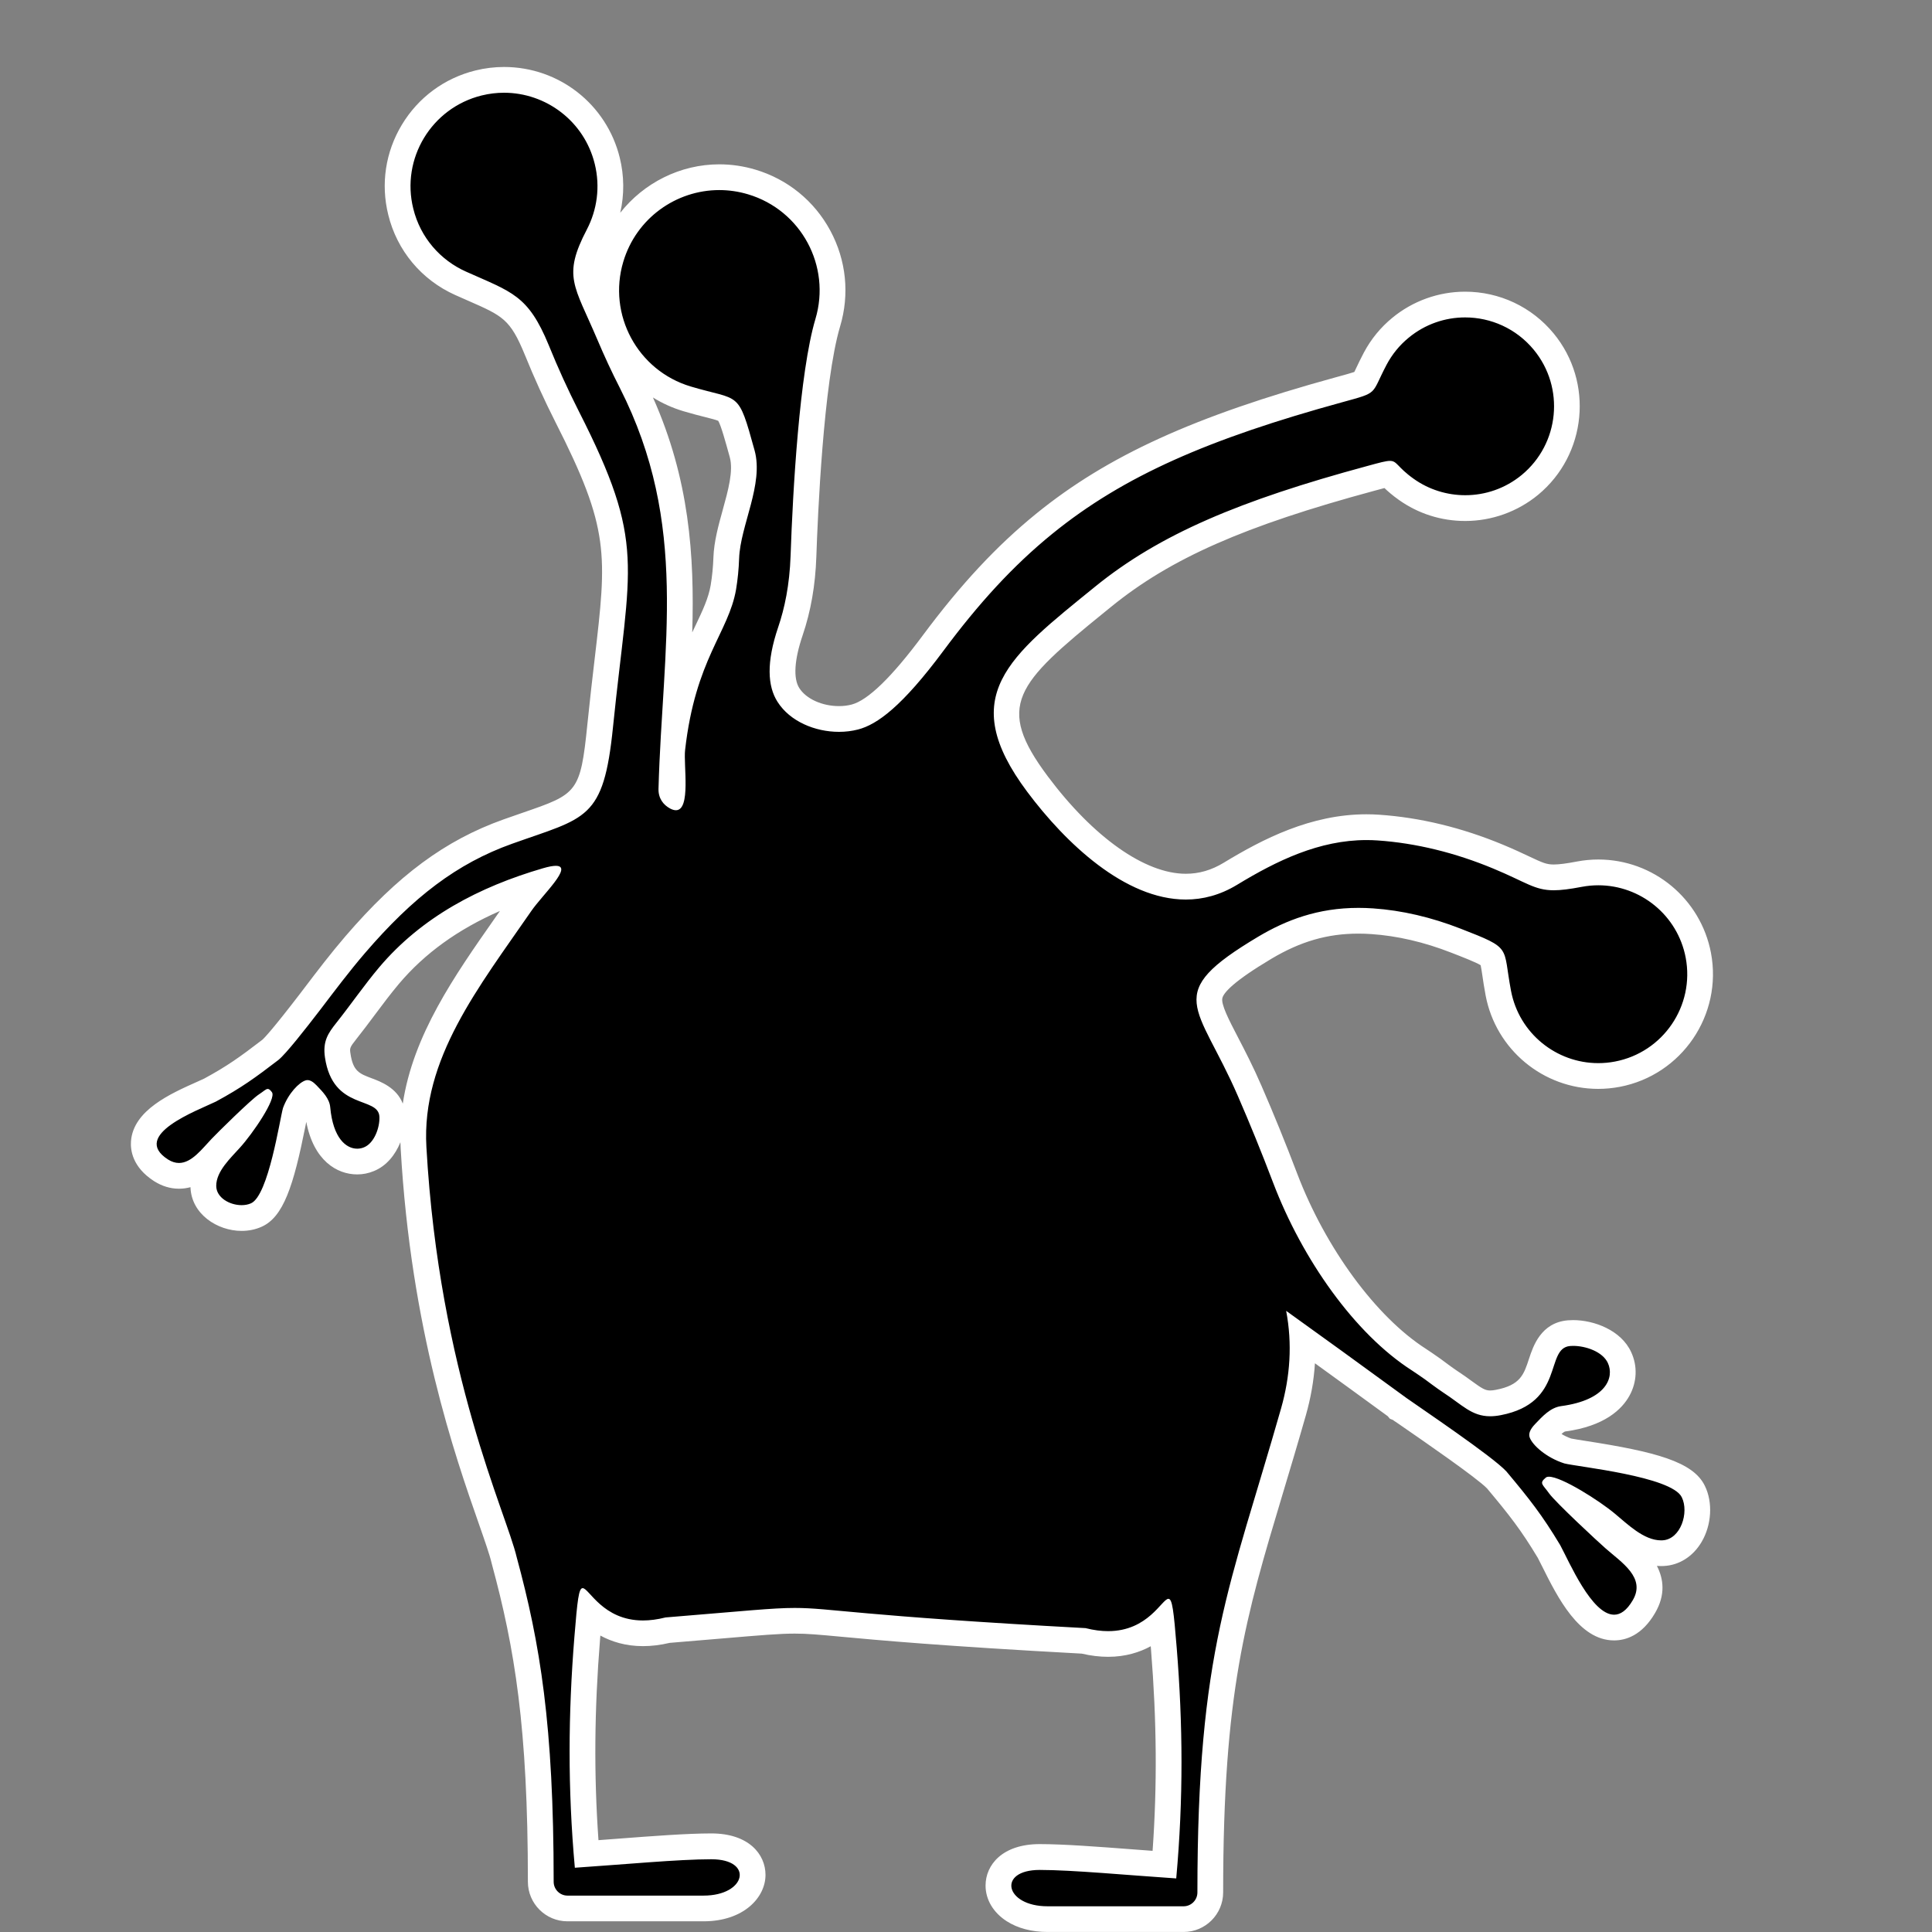 <?xml version="1.0" encoding="iso-8859-1"?>
<!-- Generator: Adobe Illustrator 16.0.0, SVG Export Plug-In . SVG Version: 6.00 Build 0)  -->
<!DOCTYPE svg PUBLIC "-//W3C//DTD SVG 1.1//EN" "http://www.w3.org/Graphics/SVG/1.1/DTD/svg11.dtd">
<svg version="1.1" xmlns="http://www.w3.org/2000/svg" xmlns:xlink="http://www.w3.org/1999/xlink" x="0px" y="0px" width="150px"
	 height="150px" viewBox="0 0 150 150" style="enable-background:new 0 0 150 150;" xml:space="preserve">
<rect x="0" y="0" width="150" height="150" fill="#808080" stroke="none"/>
<g id="_x30_3_x5F_04_x5F_black">
	<rect style="fill:none;" width="150" height="150"/>
	<g>
		<path d="M81.331,149c-2.476,0-3.812-1.341-3.812-2.603c0-1.105,0.991-2.22,3.205-2.22c1.815,0,4.438,0.199,7.214,0.41
			c0.823,0.063,1.654,0.125,2.471,0.184c0.445-5.496,0.429-10.848-0.047-16.752c-0.052-0.64-0.114-1.399-0.179-2.035
			c-0.826,0.764-2.143,1.653-4.149,1.653c-0.604,0-1.242-0.081-1.901-0.241c-10.962-0.595-15.829-1.045-18.74-1.314
			c-1.712-0.158-2.656-0.246-3.685-0.246c-1.228,0-2.657,0.121-5.789,0.387c-1.122,0.096-2.46,0.209-4.083,0.342
			c-0.664,0.162-1.308,0.244-1.915,0.244c-2.007,0-3.324-0.89-4.15-1.653c-0.065,0.636-0.127,1.396-0.179,2.036
			c-0.475,5.903-0.491,11.255-0.047,16.751c0.795-0.058,1.604-0.119,2.406-0.18c2.802-0.213,5.449-0.414,7.28-0.414
			c2.213,0,3.204,1.115,3.204,2.22c0,1.262-1.335,2.603-3.811,2.603H44.058c-1.142,0-2.071-0.93-2.071-2.072
			c0-12.116-1.04-18.318-2.835-24.937c-0.17-0.727-0.552-1.819-1.037-3.204c-1.824-5.212-5.218-14.914-6.007-28.847
			c-0.375-6.527,3.435-11.968,7.119-17.229c0.401-0.573,0.804-1.148,1.203-1.727c0.267-0.387,0.63-0.815,1.015-1.27
			c0.075-0.088,0.159-0.188,0.248-0.293c-4.984,1.564-8.747,3.909-11.488,7.153c-0.658,0.78-1.298,1.637-1.917,2.465
			c-0.458,0.612-0.917,1.226-1.389,1.821c-0.601,0.755-0.799,1.093-0.676,1.919c0.289,1.952,1.266,2.318,2.301,2.707
			c0.75,0.281,1.882,0.706,1.935,2.008c0.047,1.062-0.489,2.802-1.828,3.338c-0.277,0.115-0.582,0.177-0.895,0.177
			c-1.312,0-2.813-1.082-3.09-4.117c-0.026-0.313-0.391-0.693-0.744-1.062c-0.017-0.017-0.032-0.032-0.046-0.047
			c-0.271,0.228-0.693,0.726-0.943,1.407c-0.024,0.092-0.09,0.435-0.181,0.89c-0.829,4.157-1.529,6.519-2.852,7.09
			c-0.333,0.146-0.712,0.223-1.122,0.223c-1.417,0-2.956-0.948-2.969-2.481c-0.009-1.38,1.021-2.489,1.774-3.299
			c0.112-0.12,0.22-0.236,0.318-0.347c0.114-0.125,0.234-0.265,0.356-0.415c-0.472,0.46-0.878,0.867-1.072,1.073
			c-0.128,0.134-0.25,0.268-0.374,0.403c-0.724,0.798-1.625,1.791-2.894,1.791c-0.478,0-0.947-0.146-1.396-0.432
			c-1.182-0.763-1.376-1.61-1.332-2.187c0.128-1.666,2.229-2.736,4.557-3.774c0.235-0.105,0.44-0.196,0.597-0.272
			c1.857-1.005,2.858-1.728,4.69-3.132c0.373-0.308,1.416-1.569,3.072-3.728l0.325-0.428c1.045-1.375,2.033-2.675,3.17-3.999
			c3.955-4.598,7.496-7.222,11.842-8.775c0.538-0.192,1.037-0.364,1.501-0.524c4.399-1.516,5.075-1.749,5.676-7.7
			c0.194-1.912,0.389-3.569,0.562-5.041c0.962-8.193,1.221-10.395-3.132-18.956c-0.869-1.718-1.638-3.408-2.351-5.169
			c-1.294-3.151-2.14-3.521-4.943-4.748l-0.975-0.431c-2.343-1.05-4.036-3.076-4.644-5.558c-0.53-2.131-0.196-4.347,0.942-6.236
			c1.141-1.894,2.951-3.229,5.095-3.759c0.65-0.16,1.316-0.242,1.98-0.242c3.809,0,7.104,2.584,8.013,6.284
			c0.483,1.95,0.236,4.008-0.695,5.796c-1.399,2.674-1.143,3.243,0.091,5.979c0.224,0.496,0.473,1.048,0.741,1.68
			c0.57,1.342,1.135,2.559,1.729,3.719c4.45,8.757,3.958,16.718,3.437,25.146c-0.051,0.83-0.104,1.672-0.151,2.523
			c0.557-4.025,1.684-6.398,2.6-8.327c0.595-1.253,1.066-2.244,1.267-3.41c0.121-0.732,0.196-1.5,0.223-2.275
			c0.04-1.119,0.371-2.315,0.691-3.472c0.447-1.615,0.91-3.285,0.544-4.609c-0.934-3.393-0.934-3.393-2.633-3.822
			c-0.453-0.115-0.995-0.252-1.651-0.447c-4.643-1.391-7.291-6.295-5.904-10.933c1.104-3.694,4.562-6.274,8.411-6.274
			c0.849,0,1.695,0.125,2.515,0.37c2.25,0.67,4.103,2.177,5.219,4.243c1.115,2.064,1.359,4.439,0.687,6.687
			c-1.332,4.476-1.78,14.999-1.885,18.118c-0.074,2.136-0.406,4.046-1.016,5.84c-0.763,2.245-0.815,3.907-0.154,4.94
			c0.721,1.134,2.261,1.866,3.926,1.866c0.428,0,0.839-0.05,1.224-0.149c1.535-0.396,3.471-2.224,6.091-5.75
			c2.882-3.875,5.616-6.813,8.607-9.246c5.442-4.425,12.076-7.442,22.899-10.415l0.233-0.064c1.658-0.455,1.658-0.455,2.025-1.233
			c0.14-0.295,0.313-0.661,0.555-1.121c0.497-0.933,1.157-1.738,1.964-2.398c1.405-1.16,3.188-1.8,5.013-1.8
			c2.373,0,4.599,1.05,6.105,2.88c2.767,3.359,2.285,8.348-1.073,11.122c-1.411,1.163-3.194,1.802-5.021,1.802
			c-1.654,0-3.236-0.502-4.575-1.454c-0.677-0.481-1.042-0.856-1.283-1.105c-0.035-0.035-0.064-0.068-0.093-0.097
			c-0.241,0.037-0.745,0.175-1.359,0.342c-10.237,2.768-16.058,5.34-20.787,9.181l-0.507,0.411
			c-6.488,5.263-9.449,7.665-4.604,14.148c1.791,2.395,6.496,7.965,11.513,7.964c1.202,0,2.363-0.334,3.451-0.994
			c2.947-1.792,6.51-3.625,10.58-3.625c0.304,0,0.611,0.01,0.92,0.031c3.078,0.21,6.208,0.97,9.304,2.258
			c0.821,0.341,1.449,0.637,1.971,0.883c1.054,0.498,1.535,0.725,2.34,0.725c0.479,0,1.093-0.077,1.991-0.249
			c0.488-0.092,0.984-0.139,1.476-0.139c3.788,0,7.052,2.705,7.761,6.432c0.811,4.281-2.011,8.424-6.29,9.236
			c-0.489,0.093-0.987,0.14-1.481,0.14c-3.785,0-7.047-2.703-7.756-6.428c-0.114-0.601-0.187-1.094-0.247-1.507
			c-0.216-1.473-0.216-1.473-3.059-2.578c-2.192-0.855-4.377-1.362-6.494-1.505c-0.363-0.025-0.716-0.037-1.061-0.037
			c-2.559,0-4.87,0.666-7.272,2.095c-5.207,3.104-4.951,3.598-2.96,7.43c0.514,0.99,1.154,2.222,1.795,3.702
			c0.929,2.134,1.853,4.408,2.747,6.759c2.313,6.071,6.291,11.47,10.384,14.088c0.304,0.197,0.565,0.38,0.798,0.543l0.26,0.181
			c0.039,0.028,0.919,0.691,1.38,0.995c0.382,0.248,0.721,0.494,1.035,0.724c0.884,0.645,1.341,0.954,2.058,0.954
			c0.193,0,0.409-0.022,0.642-0.068c2.477-0.479,2.909-1.801,3.328-3.077c0.303-0.921,0.716-2.181,2.146-2.305
			c0.106-0.009,0.217-0.014,0.33-0.014c1.318,0,3.01,0.602,3.608,1.924c0.359,0.783,0.321,1.683-0.108,2.463
			c-0.463,0.84-1.585,1.917-4.301,2.28c-0.45,0.061-0.919,0.553-1.371,1.029c-0.087,0.091-0.145,0.158-0.183,0.206
			c0.239,0.316,0.955,0.946,1.975,1.27c0.146,0.036,0.601,0.104,1.2,0.196c4.854,0.754,7.804,1.478,8.514,2.946
			c0.485,0.985,0.398,2.354-0.219,3.401c-0.493,0.835-1.271,1.337-2.135,1.378l-0.152,0.004c-1.53,0-2.793-1.08-3.807-1.947
			c-0.147-0.126-0.288-0.247-0.424-0.358c-0.653-0.546-1.615-1.192-2.492-1.709c1.086,1.066,2.588,2.466,3.063,2.878
			c0.165,0.146,0.336,0.288,0.511,0.433c1.173,0.975,3.136,2.604,1.813,4.854c-0.627,1.075-1.406,1.621-2.313,1.621
			c-1.938,0-3.384-2.572-4.698-5.207c-0.142-0.283-0.264-0.529-0.364-0.717c-1.339-2.23-2.269-3.409-4.066-5.558
			c-0.759-0.826-4.841-3.642-6.584-4.843c-0.413-0.285-0.748-0.517-0.966-0.67l-0.111-0.044l-0.084-0.098
			c-0.005-0.004-0.241-0.176-0.241-0.176c-2.499-1.825-4.854-3.534-7.09-5.145c0.087,1.874-0.141,3.781-0.684,5.695
			c-0.642,2.25-1.245,4.261-1.807,6.131c-2.903,9.671-4.656,15.507-4.656,31.196c0,1.143-0.929,2.072-2.07,2.072H81.331z
			 M52.19,59.47c-0.026,0.598-0.048,1.2-0.064,1.805c-0.002,0.095,0.007,0.215,0.071,0.334c0.055-0.576,0.021-1.452,0.001-1.944
			C52.196,59.6,52.193,59.535,52.19,59.47z"/>
		<path style="fill:#FFFFFF;" d="M39.133,7.2c3.259,0,6.229,2.213,7.042,5.522c0.442,1.785,0.177,3.583-0.611,5.095
			c-1.91,3.65-0.973,4.341,0.798,8.512c0.563,1.328,1.14,2.573,1.76,3.784c5.412,10.65,3.307,20.028,3.004,31.134
			c-0.018,0.726,0.366,1.24,0.905,1.528c0.172,0.09,0.32,0.131,0.447,0.131c1.18,0,0.578-3.544,0.714-4.681
			c0.805-7.083,3.376-9.101,3.957-12.465c0.126-0.762,0.208-1.564,0.237-2.411c0.09-2.539,1.924-5.756,1.2-8.381
			c-1.305-4.741-1.11-3.813-4.962-4.962c-4.121-1.234-6.462-5.574-5.231-9.688c1.009-3.378,4.103-5.561,7.453-5.561
			c0.737,0,1.487,0.106,2.229,0.328c4.124,1.229,6.465,5.568,5.234,9.685c-1.24,4.169-1.757,13.354-1.927,18.371
			c-0.08,2.297-0.468,4.094-0.963,5.552c-0.93,2.736-0.827,4.585-0.05,5.8c0.964,1.517,2.909,2.327,4.769,2.327
			c0.504,0,1.003-0.06,1.474-0.181c1.496-0.386,3.429-1.795,6.644-6.122c2.713-3.648,5.374-6.576,8.436-9.066
			c5.557-4.518,12.194-7.387,22.533-10.226c2.873-0.79,2.181-0.542,3.434-2.916c0.415-0.779,0.981-1.493,1.712-2.091
			c1.283-1.058,2.836-1.574,4.38-1.574c1.991,0,3.969,0.858,5.334,2.516c2.421,2.94,1.997,7.29-0.938,9.715
			c-1.285,1.058-2.84,1.573-4.385,1.573c-1.412,0-2.815-0.43-3.996-1.269c-1.317-0.937-1.282-1.396-1.854-1.396
			c-0.307,0-0.788,0.132-1.746,0.394c-9.92,2.682-16.142,5.311-21.132,9.363c-6.717,5.457-10.842,8.492-5.281,15.934
			c2.982,3.989,7.589,8.366,12.313,8.366c1.324,0,2.659-0.345,3.97-1.138c3.101-1.886,6.39-3.48,10.062-3.48
			c0.281,0,0.566,0.009,0.853,0.029c2.995,0.205,6.035,0.956,8.987,2.184c2.568,1.066,3.196,1.685,4.694,1.685
			c0.558,0,1.235-0.086,2.179-0.266c0.433-0.082,0.863-0.121,1.288-0.121c3.251,0,6.148,2.31,6.778,5.619
			c0.709,3.744-1.755,7.357-5.494,8.067c-0.435,0.083-0.867,0.122-1.295,0.122c-3.25,0-6.145-2.307-6.773-5.614
			c-0.667-3.504,0.137-3.25-3.926-4.831c-2.254-0.879-4.543-1.418-6.789-1.57c-0.386-0.026-0.761-0.039-1.128-0.039
			c-3.149,0-5.608,0.942-7.784,2.236c-7.531,4.491-4.689,5.185-1.571,12.389c0.913,2.098,1.825,4.337,2.73,6.717
			c2.264,5.944,6.333,11.73,10.779,14.575c0.409,0.265,0.743,0.508,1.03,0.705c0,0,0.917,0.69,1.396,1.006
			c1.474,0.955,2.207,1.843,3.644,1.843c0.254,0,0.529-0.027,0.834-0.087c5.005-0.97,3.39-5.195,5.368-5.367
			c0.078-0.007,0.159-0.01,0.243-0.01c0.974,0,2.295,0.448,2.697,1.336c0.505,1.1-0.107,2.868-3.631,3.34
			c-0.824,0.111-1.436,0.777-2.015,1.386c-0.413,0.428-0.526,0.764-0.428,1.045c0.218,0.606,1.297,1.576,2.694,2.019
			c1.032,0.265,8.331,1.003,9.115,2.625c0.582,1.182-0.084,3.278-1.5,3.345c-0.035,0.002-0.07,0.003-0.105,0.003
			c-1.357,0-2.629-1.284-3.596-2.078c-1.203-1.006-4.128-2.863-5.11-2.863c-0.105,0-0.188,0.021-0.245,0.068
			c-0.548,0.453-0.241,0.522,0.258,1.228c0.502,0.699,3.815,3.775,4.377,4.264c1.238,1.092,3.148,2.272,2.118,4.025
			c-0.469,0.804-0.96,1.128-1.45,1.128c-1.739,0-3.474-4.082-4.183-5.398c-1.414-2.358-2.417-3.618-4.18-5.725
			c-1.062-1.158-6.688-4.941-7.813-5.739l-0.009-0.011l-0.01-0.004l-0.005-0.006c-0.061-0.04-0.104-0.074-0.132-0.097h-0.004
			l-0.193-0.141c-3.194-2.334-6.157-4.479-8.934-6.47c0.487,2.563,0.307,5.1-0.39,7.557c-3.971,13.921-6.501,18.722-6.501,37.6
			c0,0.59-0.482,1.072-1.07,1.072c-2.201,0-7.312,0-10.565,0c-3.315,0-3.925-2.822-0.606-2.822c2.534,0,6.819,0.407,10.597,0.659
			c0.561-6.188,0.517-11.957,0.038-17.897c-0.237-2.904-0.341-3.811-0.644-3.811c-0.503,0-1.556,2.509-4.682,2.509
			c-0.523,0-1.106-0.07-1.753-0.234c-17.804-0.964-19.756-1.567-22.574-1.567c-1.73,0-3.786,0.228-10.035,0.738
			c-0.647,0.164-1.229,0.234-1.752,0.234c-3.127,0-4.18-2.509-4.683-2.509c-0.303,0-0.407,0.907-0.643,3.811
			c-0.478,5.94-0.522,11.707,0.037,17.897c3.778-0.254,8.063-0.659,10.599-0.659c3.315,0,2.709,2.822-0.606,2.822
			c-3.256,0-8.365,0-10.566,0c-0.587,0-1.071-0.482-1.071-1.072c0-12.186-1.054-18.506-2.87-25.198
			c-0.798-3.422-6.013-14.223-7.011-31.846c-0.394-6.854,4.062-12.41,8.146-18.331c0.873-1.264,3.297-3.505,1.901-3.505
			c-0.225,0-0.548,0.058-0.993,0.188c-4.944,1.44-9.417,3.784-12.721,7.694c-1.157,1.374-2.2,2.892-3.326,4.31
			c-0.639,0.804-1.069,1.432-0.882,2.688c0.615,4.157,4.16,2.972,4.227,4.608c0.036,0.81-0.39,2.044-1.201,2.369
			c-0.161,0.067-0.338,0.104-0.523,0.104c-0.861,0-1.875-0.813-2.094-3.208c-0.057-0.683-0.585-1.211-1.069-1.715
			c-0.268-0.278-0.495-0.402-0.695-0.402c-0.052,0-0.103,0.008-0.151,0.024c-0.503,0.151-1.338,1.006-1.752,2.139
			c-0.246,0.839-1.125,6.815-2.491,7.405c-0.217,0.096-0.467,0.141-0.725,0.141c-0.926,0-1.961-0.579-1.969-1.49
			c-0.007-1.149,1.136-2.182,1.839-2.973c0.966-1.056,2.862-3.813,2.483-4.309c-0.132-0.178-0.224-0.251-0.321-0.251
			c-0.154,0-0.32,0.185-0.683,0.421c-0.599,0.384-3.25,2.999-3.671,3.448c-0.741,0.771-1.542,1.879-2.539,1.879
			c-0.271,0-0.556-0.082-0.858-0.274c-2.925-1.889,2.298-3.802,3.72-4.49c1.99-1.076,3.063-1.859,4.863-3.238
			c0.601-0.495,2.047-2.337,3.257-3.913c1.15-1.511,2.225-2.944,3.46-4.384c3.738-4.347,7.139-6.955,11.419-8.485
			c5.762-2.059,7.103-1.805,7.836-9.065C48.888,43.706,50.2,42.274,44.92,31.89c-0.823-1.626-1.589-3.297-2.316-5.091
			c-1.604-3.904-2.865-4.116-6.436-5.716c-1.963-0.879-3.528-2.626-4.081-4.883c-0.968-3.89,1.42-7.826,5.306-8.787
			C37.976,7.269,38.559,7.2,39.133,7.2 M39.133,5.2L39.133,5.2c-0.745,0-1.491,0.091-2.219,0.271
			c-2.405,0.595-4.434,2.091-5.713,4.214c-1.276,2.118-1.65,4.603-1.055,6.997c0.68,2.777,2.578,5.049,5.204,6.226
			c0.349,0.156,0.676,0.299,0.983,0.434c2.713,1.188,3.278,1.435,4.42,4.217c0.72,1.777,1.5,3.492,2.381,5.234
			c4.217,8.295,3.99,10.233,3.032,18.39c-0.173,1.469-0.368,3.135-0.563,5.056c-0.537,5.315-0.79,5.402-5.007,6.856
			c-0.467,0.161-0.97,0.334-1.512,0.528c-4.521,1.616-8.188,4.326-12.263,9.064c-1.158,1.349-2.154,2.659-3.209,4.046l-0.327,0.431
			c-2.099,2.734-2.737,3.403-2.921,3.566c-1.75,1.341-2.723,2.042-4.517,3.014c-0.144,0.068-0.325,0.149-0.531,0.241
			c-2.094,0.934-4.961,2.213-5.146,4.611c-0.053,0.693,0.107,2.019,1.782,3.101c0.621,0.396,1.271,0.594,1.943,0.594
			c0.316,0,0.613-0.043,0.893-0.119c0.07,2.101,2.098,3.394,3.967,3.394c0.549,0,1.065-0.104,1.533-0.311
			c1.723-0.744,2.505-3.214,3.422-7.807c0.022-0.111,0.046-0.231,0.069-0.347c0.569,2.99,2.361,4.08,3.954,4.08
			c0.446,0,0.88-0.087,1.291-0.258c0.979-0.393,1.672-1.265,2.063-2.239c0.004,0.161,0.012,0.323,0.021,0.485
			c0.797,14.071,4.222,23.86,6.062,29.119c0.474,1.356,0.849,2.428,0.998,3.066l0.008,0.035l0.009,0.034
			c1.773,6.537,2.8,12.67,2.8,24.675c0,1.694,1.378,3.072,3.071,3.072h10.566c3.125,0,4.811-1.856,4.811-3.603
			c0-1.603-1.3-3.22-4.204-3.22c-1.869,0-4.534,0.202-7.355,0.417c-0.469,0.035-0.939,0.071-1.409,0.106
			c-0.361-5.097-0.32-10.107,0.123-15.602c0.007-0.089,0.015-0.184,0.023-0.283c0.859,0.467,1.951,0.821,3.309,0.821
			c0.663,0,1.359-0.085,2.074-0.254c1.59-0.13,2.905-0.242,4.01-0.336c3.102-0.263,4.517-0.383,5.703-0.383
			c0.983,0,1.855,0.081,3.593,0.242c2.911,0.27,7.771,0.719,18.688,1.313c0.704,0.164,1.392,0.247,2.046,0.247
			c1.357,0,2.449-0.354,3.309-0.821c0.008,0.1,0.016,0.195,0.023,0.286c0.442,5.492,0.483,10.502,0.121,15.599
			c-0.49-0.036-0.983-0.073-1.473-0.11c-2.796-0.213-5.437-0.413-7.29-0.413c-2.905,0-4.205,1.617-4.205,3.22
			c0,1.09,0.601,2.101,1.649,2.771c0.849,0.544,1.942,0.831,3.162,0.831h10.565c1.693,0,3.07-1.378,3.07-3.072
			c0-15.542,1.736-21.326,4.613-30.908c0.574-1.911,1.167-3.887,1.811-6.143c0.383-1.35,0.617-2.695,0.703-4.03
			c1.798,1.299,3.644,2.641,5.518,4.01l0.136,0.099l0.162,0.194l0.237,0.097l0.188,0.136h0.012c0.192,0.133,0.427,0.295,0.692,0.479
			c1.402,0.967,5.638,3.888,6.419,4.703c1.729,2.067,2.636,3.219,3.938,5.387c0.093,0.175,0.204,0.397,0.33,0.65
			c1.213,2.431,2.874,5.761,5.593,5.761c0.886,0,2.155-0.367,3.178-2.12c0.83-1.412,0.669-2.651,0.148-3.664
			c0.106,0.008,0.214,0.013,0.322,0.013c0.068,0,0.136-0.002,0.204-0.006c1.202-0.056,2.276-0.736,2.943-1.867
			c0.782-1.325,0.884-3.076,0.252-4.358c-0.904-1.87-3.826-2.644-9.254-3.486c-0.438-0.068-0.929-0.145-1.118-0.184
			c-0.289-0.098-0.544-0.227-0.755-0.357c0.105-0.093,0.199-0.164,0.262-0.188c3.099-0.412,4.439-1.741,5.013-2.782
			c0.585-1.061,0.636-2.288,0.14-3.368c-0.776-1.716-2.886-2.501-4.515-2.501c-0.143,0-0.281,0.006-0.413,0.017
			c-2.091,0.182-2.69,2.009-3.013,2.989c-0.402,1.229-0.669,2.04-2.566,2.407c-0.173,0.034-0.324,0.051-0.453,0.051
			c-0.382,0-0.635-0.154-1.469-0.763c-0.313-0.229-0.669-0.487-1.087-0.758c-0.337-0.223-1.039-0.744-1.28-0.926l-0.035-0.026
			l-0.035-0.024l-0.253-0.176c-0.241-0.169-0.513-0.358-0.824-0.561c-3.87-2.476-7.79-7.814-9.996-13.607
			c-0.899-2.364-1.83-4.653-2.766-6.803c-0.653-1.51-1.303-2.759-1.824-3.763c-0.723-1.392-1.347-2.593-1.214-3.075
			c0.116-0.42,0.869-1.287,3.8-3.035c2.271-1.351,4.356-1.954,6.76-1.954c0.324,0,0.657,0.012,0.991,0.035
			c2.018,0.136,4.103,0.62,6.199,1.438c0.875,0.34,1.944,0.756,2.298,0.979c0.042,0.177,0.091,0.512,0.136,0.813
			c0.06,0.412,0.135,0.923,0.254,1.549c0.798,4.195,4.474,7.24,8.738,7.24c0.557,0,1.117-0.053,1.668-0.157
			c4.82-0.915,7.999-5.582,7.086-10.404c-0.799-4.2-4.476-7.247-8.743-7.247c-0.554,0-1.112,0.052-1.66,0.156
			c-0.826,0.158-1.398,0.231-1.807,0.231c-0.558,0-0.856-0.13-1.913-0.629c-0.52-0.245-1.167-0.551-2.015-0.903
			c-3.195-1.329-6.432-2.114-9.617-2.332c-0.329-0.022-0.661-0.034-0.989-0.034c-4.317,0-8.034,1.907-11.101,3.771
			c-0.94,0.569-1.899,0.847-2.931,0.847c-3.167,0-7.171-2.828-10.712-7.563c-4.1-5.486-2.465-7.176,4.434-12.772l0.507-0.411
			c4.611-3.745,10.329-6.264,20.394-8.985c0.295-0.081,0.575-0.157,0.803-0.216c0.255,0.245,0.61,0.559,1.116,0.918
			c1.51,1.073,3.292,1.639,5.155,1.639c2.059,0,4.067-0.721,5.656-2.029c3.784-3.126,4.327-8.746,1.211-12.53
			c-1.698-2.062-4.205-3.244-6.878-3.244c-2.057,0-4.064,0.721-5.652,2.031c-0.903,0.739-1.646,1.646-2.204,2.693
			c-0.256,0.484-0.435,0.862-0.579,1.167c-0.053,0.113-0.114,0.243-0.164,0.342c-0.25,0.087-0.725,0.218-1.222,0.354l-0.234,0.064
			C92.729,32.309,85.987,35.381,80.43,39.9c-3.057,2.486-5.847,5.481-8.779,9.425c-2.409,3.243-4.272,5.052-5.539,5.379
			c-0.303,0.078-0.63,0.118-0.974,0.118c-1.311,0-2.549-0.563-3.081-1.4c-0.478-0.747-0.386-2.196,0.256-4.084
			c0.642-1.889,0.991-3.893,1.068-6.126c0.104-3.09,0.546-13.506,1.845-17.87c0.748-2.501,0.476-5.146-0.766-7.446
			c-1.243-2.3-3.307-3.979-5.813-4.726c-0.912-0.272-1.854-0.411-2.8-0.411c-3.044,0-5.869,1.449-7.691,3.761
			c0.32-1.4,0.311-2.865-0.039-4.279C47.098,8.098,43.403,5.2,39.133,5.2L39.133,5.2L39.133,5.2z M53.745,49.101
			c0.183-5.996-0.228-11.91-3.05-18.239c0.719,0.447,1.508,0.807,2.357,1.061c0.683,0.204,1.243,0.345,1.694,0.459
			c0.397,0.101,0.843,0.213,1.015,0.289c0.216,0.348,0.578,1.663,0.899,2.829c0.292,1.059-0.133,2.594-0.544,4.078
			c-0.336,1.212-0.683,2.466-0.727,3.702c-0.025,0.734-0.097,1.459-0.212,2.156c-0.176,1.016-0.62,1.952-1.183,3.137
			C53.913,48.744,53.829,48.92,53.745,49.101L53.745,49.101z M31.272,85.685c-0.475-1.241-1.731-1.713-2.398-1.963
			c-0.973-0.364-1.461-0.548-1.663-1.916c-0.063-0.419-0.071-0.473,0.469-1.15c0.486-0.612,0.955-1.239,1.408-1.846
			c0.639-0.854,1.242-1.66,1.882-2.421c2-2.368,4.587-4.238,7.844-5.661c-0.136,0.194-0.271,0.388-0.407,0.581
			C35.284,75.768,32.074,80.353,31.272,85.685L31.272,85.685z"/>
	</g>
</g>
<g id="Layer_1">
</g>
</svg>
